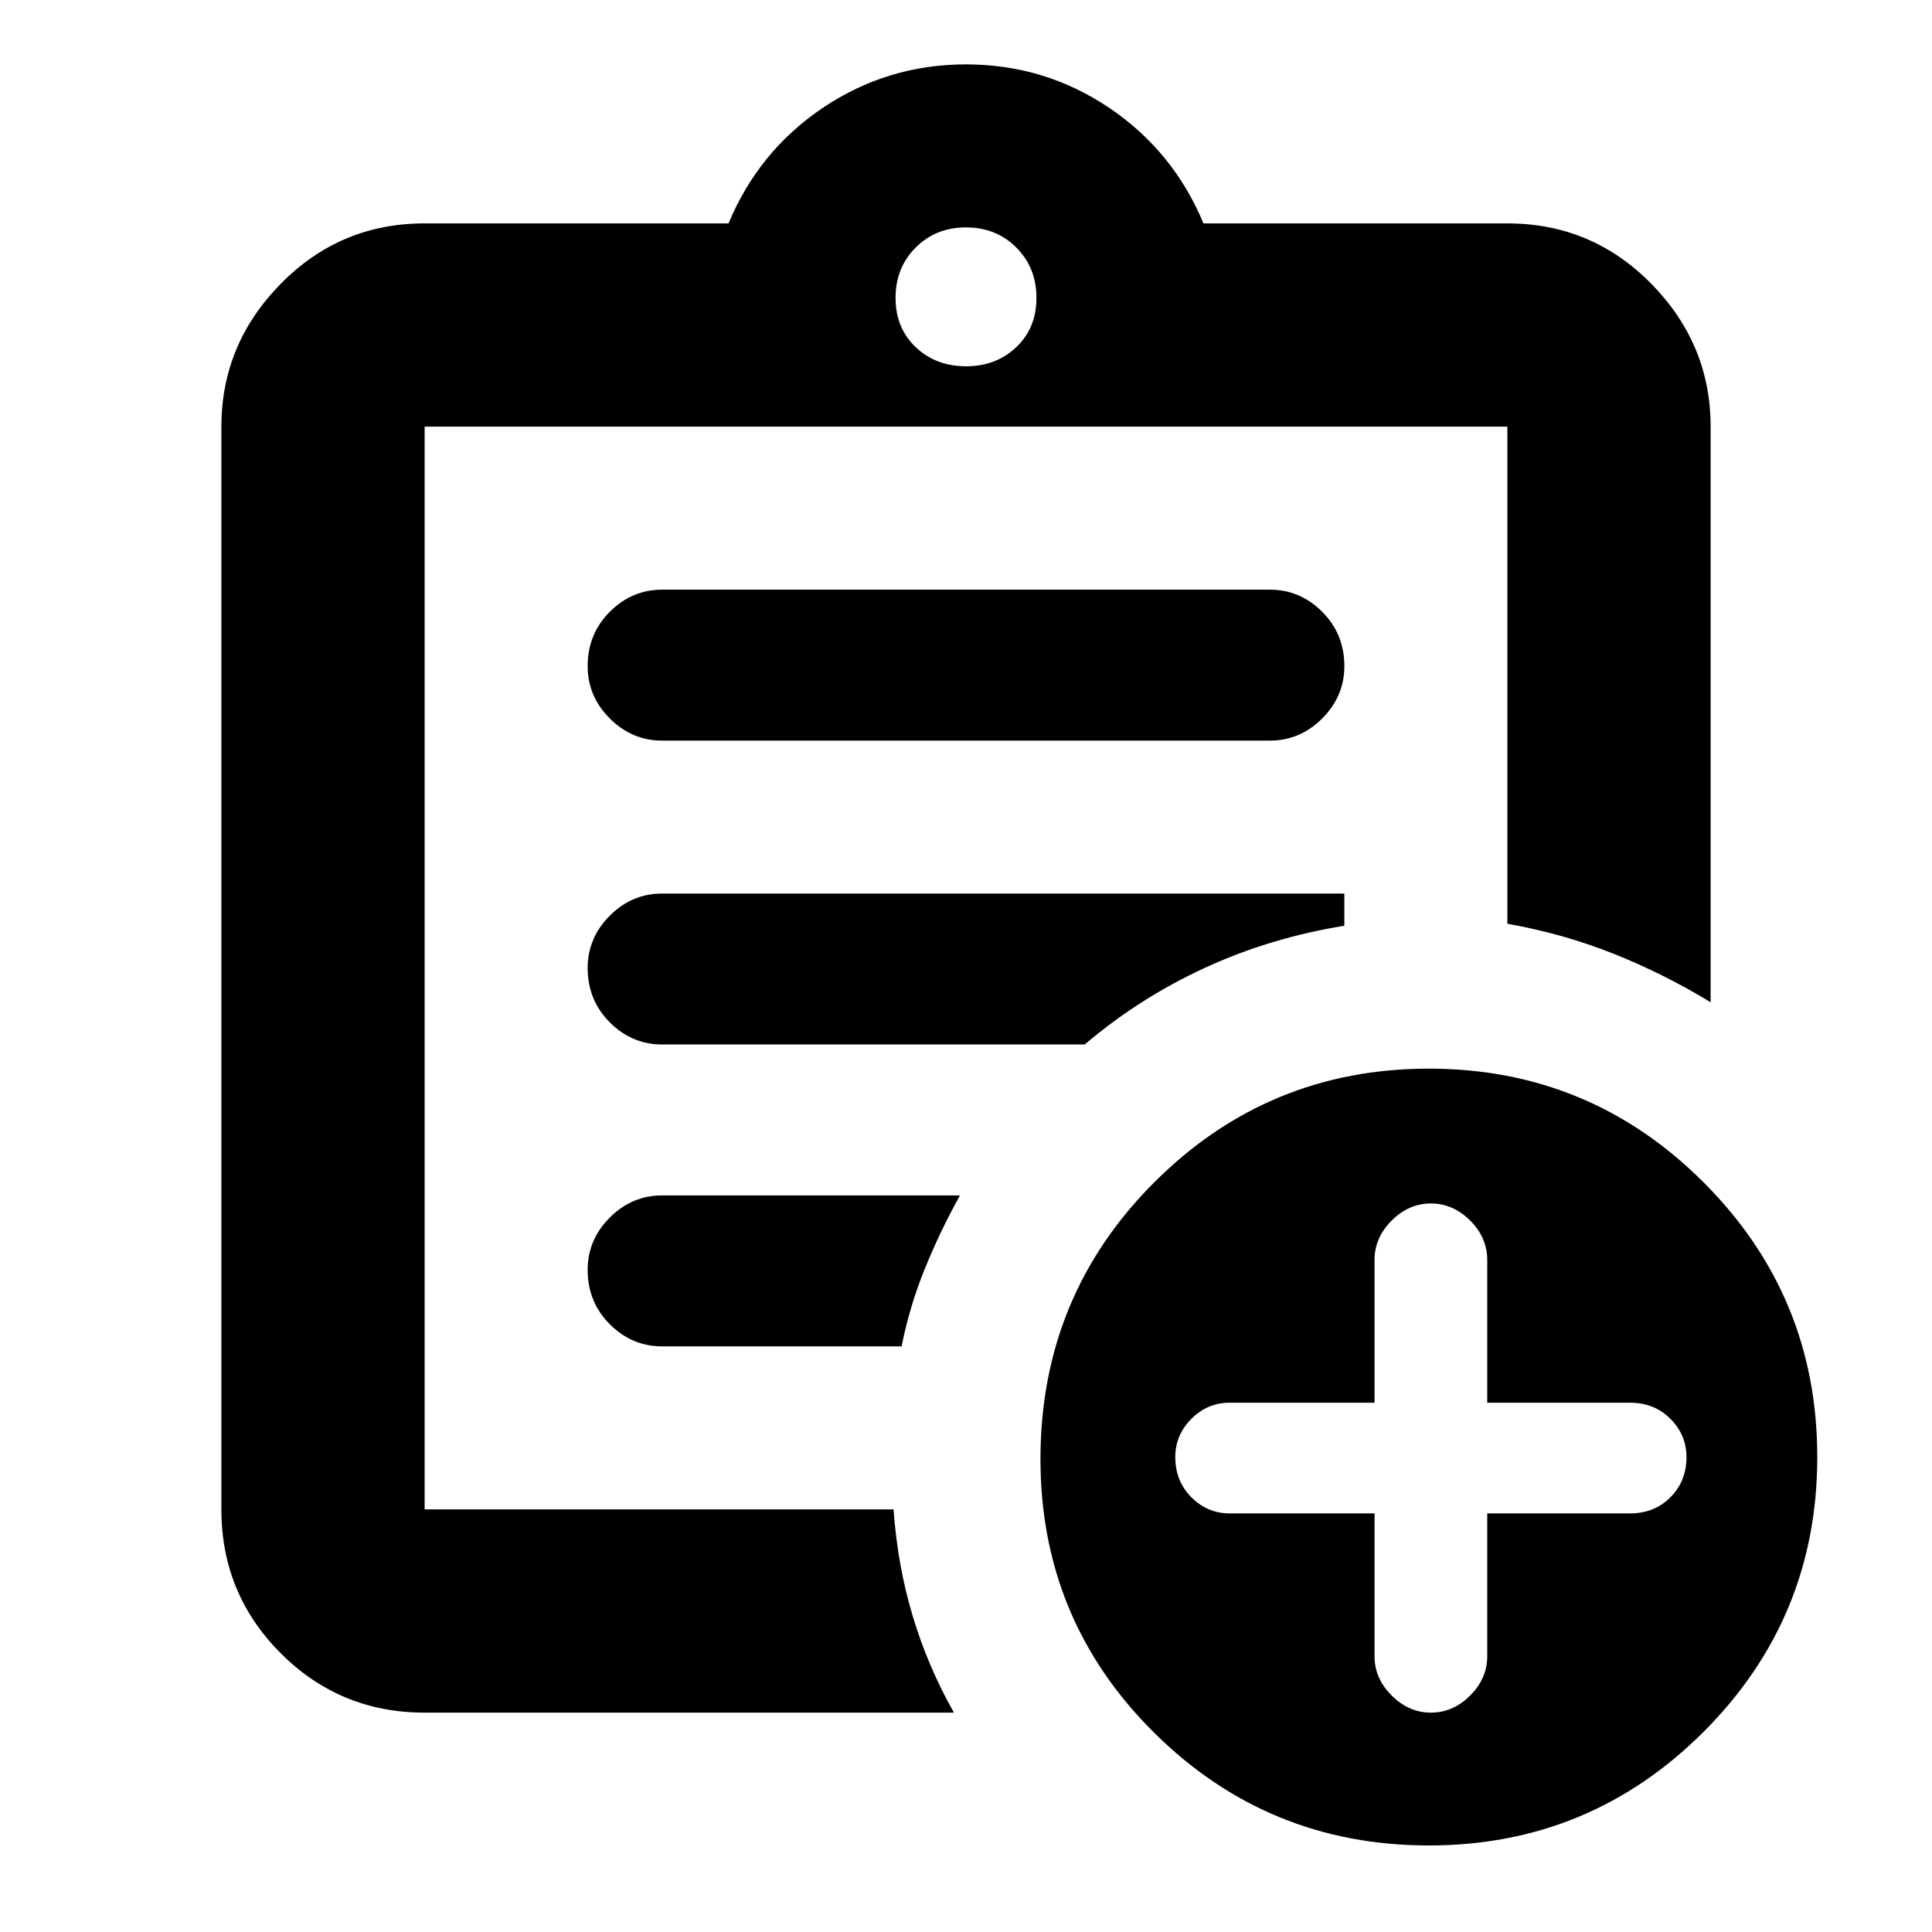 <svg xmlns="http://www.w3.org/2000/svg" height="24" width="24"><path d="M5.275 21.275q-1.05 0-1.787-.737-.738-.738-.738-1.788V5.3q0-1.025.738-1.775.737-.75 1.787-.75H9.05q.375-.9 1.175-1.438Q11.025.8 12 .8q.975 0 1.775.537.8.538 1.175 1.438h3.775q1.05 0 1.788.75.737.75.737 1.775v7.15q-.575-.35-1.2-.6t-1.325-.375V5.3H5.275v13.45H11.1q.05.7.238 1.325.187.625.512 1.2Zm0-3.15v.625V5.3v6.175V11.425v6.7Zm2.95-1.4H11.2q.1-.5.288-.963.187-.462.437-.912h-3.7q-.375 0-.65.275t-.275.65q0 .4.275.675t.65.275Zm0-3.75h5.25q.675-.575 1.488-.95.812-.375 1.737-.525v-.4H8.225q-.375 0-.65.275t-.275.65q0 .4.275.675t.65.275Zm0-3.775h7.55q.375 0 .65-.275t.275-.65q0-.4-.275-.675t-.65-.275h-7.55q-.375 0-.65.275t-.275.675q0 .375.275.65t.65.275ZM12 4.55q.375 0 .625-.238.25-.237.25-.612t-.25-.625q-.25-.25-.625-.25t-.625.25q-.25.25-.25.625t.25.612q.25.238.625.238Zm5.75 18.375q-2 0-3.412-1.4-1.413-1.4-1.413-3.4 0-2.025 1.413-3.437 1.412-1.413 3.412-1.413t3.413 1.413q1.412 1.412 1.412 3.412t-1.412 3.413q-1.413 1.412-3.413 1.412Zm-.675-4.125v1.775q0 .275.213.487.212.213.487.213t.488-.213q.212-.212.212-.487V18.8h1.775q.3 0 .5-.2t.2-.5q0-.275-.2-.475-.2-.2-.5-.2h-1.775V15.65q0-.275-.212-.488-.213-.212-.488-.212t-.487.212q-.213.213-.213.488v1.775h-1.8q-.275 0-.475.2-.2.2-.2.475 0 .3.2.5t.475.2Z"/></svg>